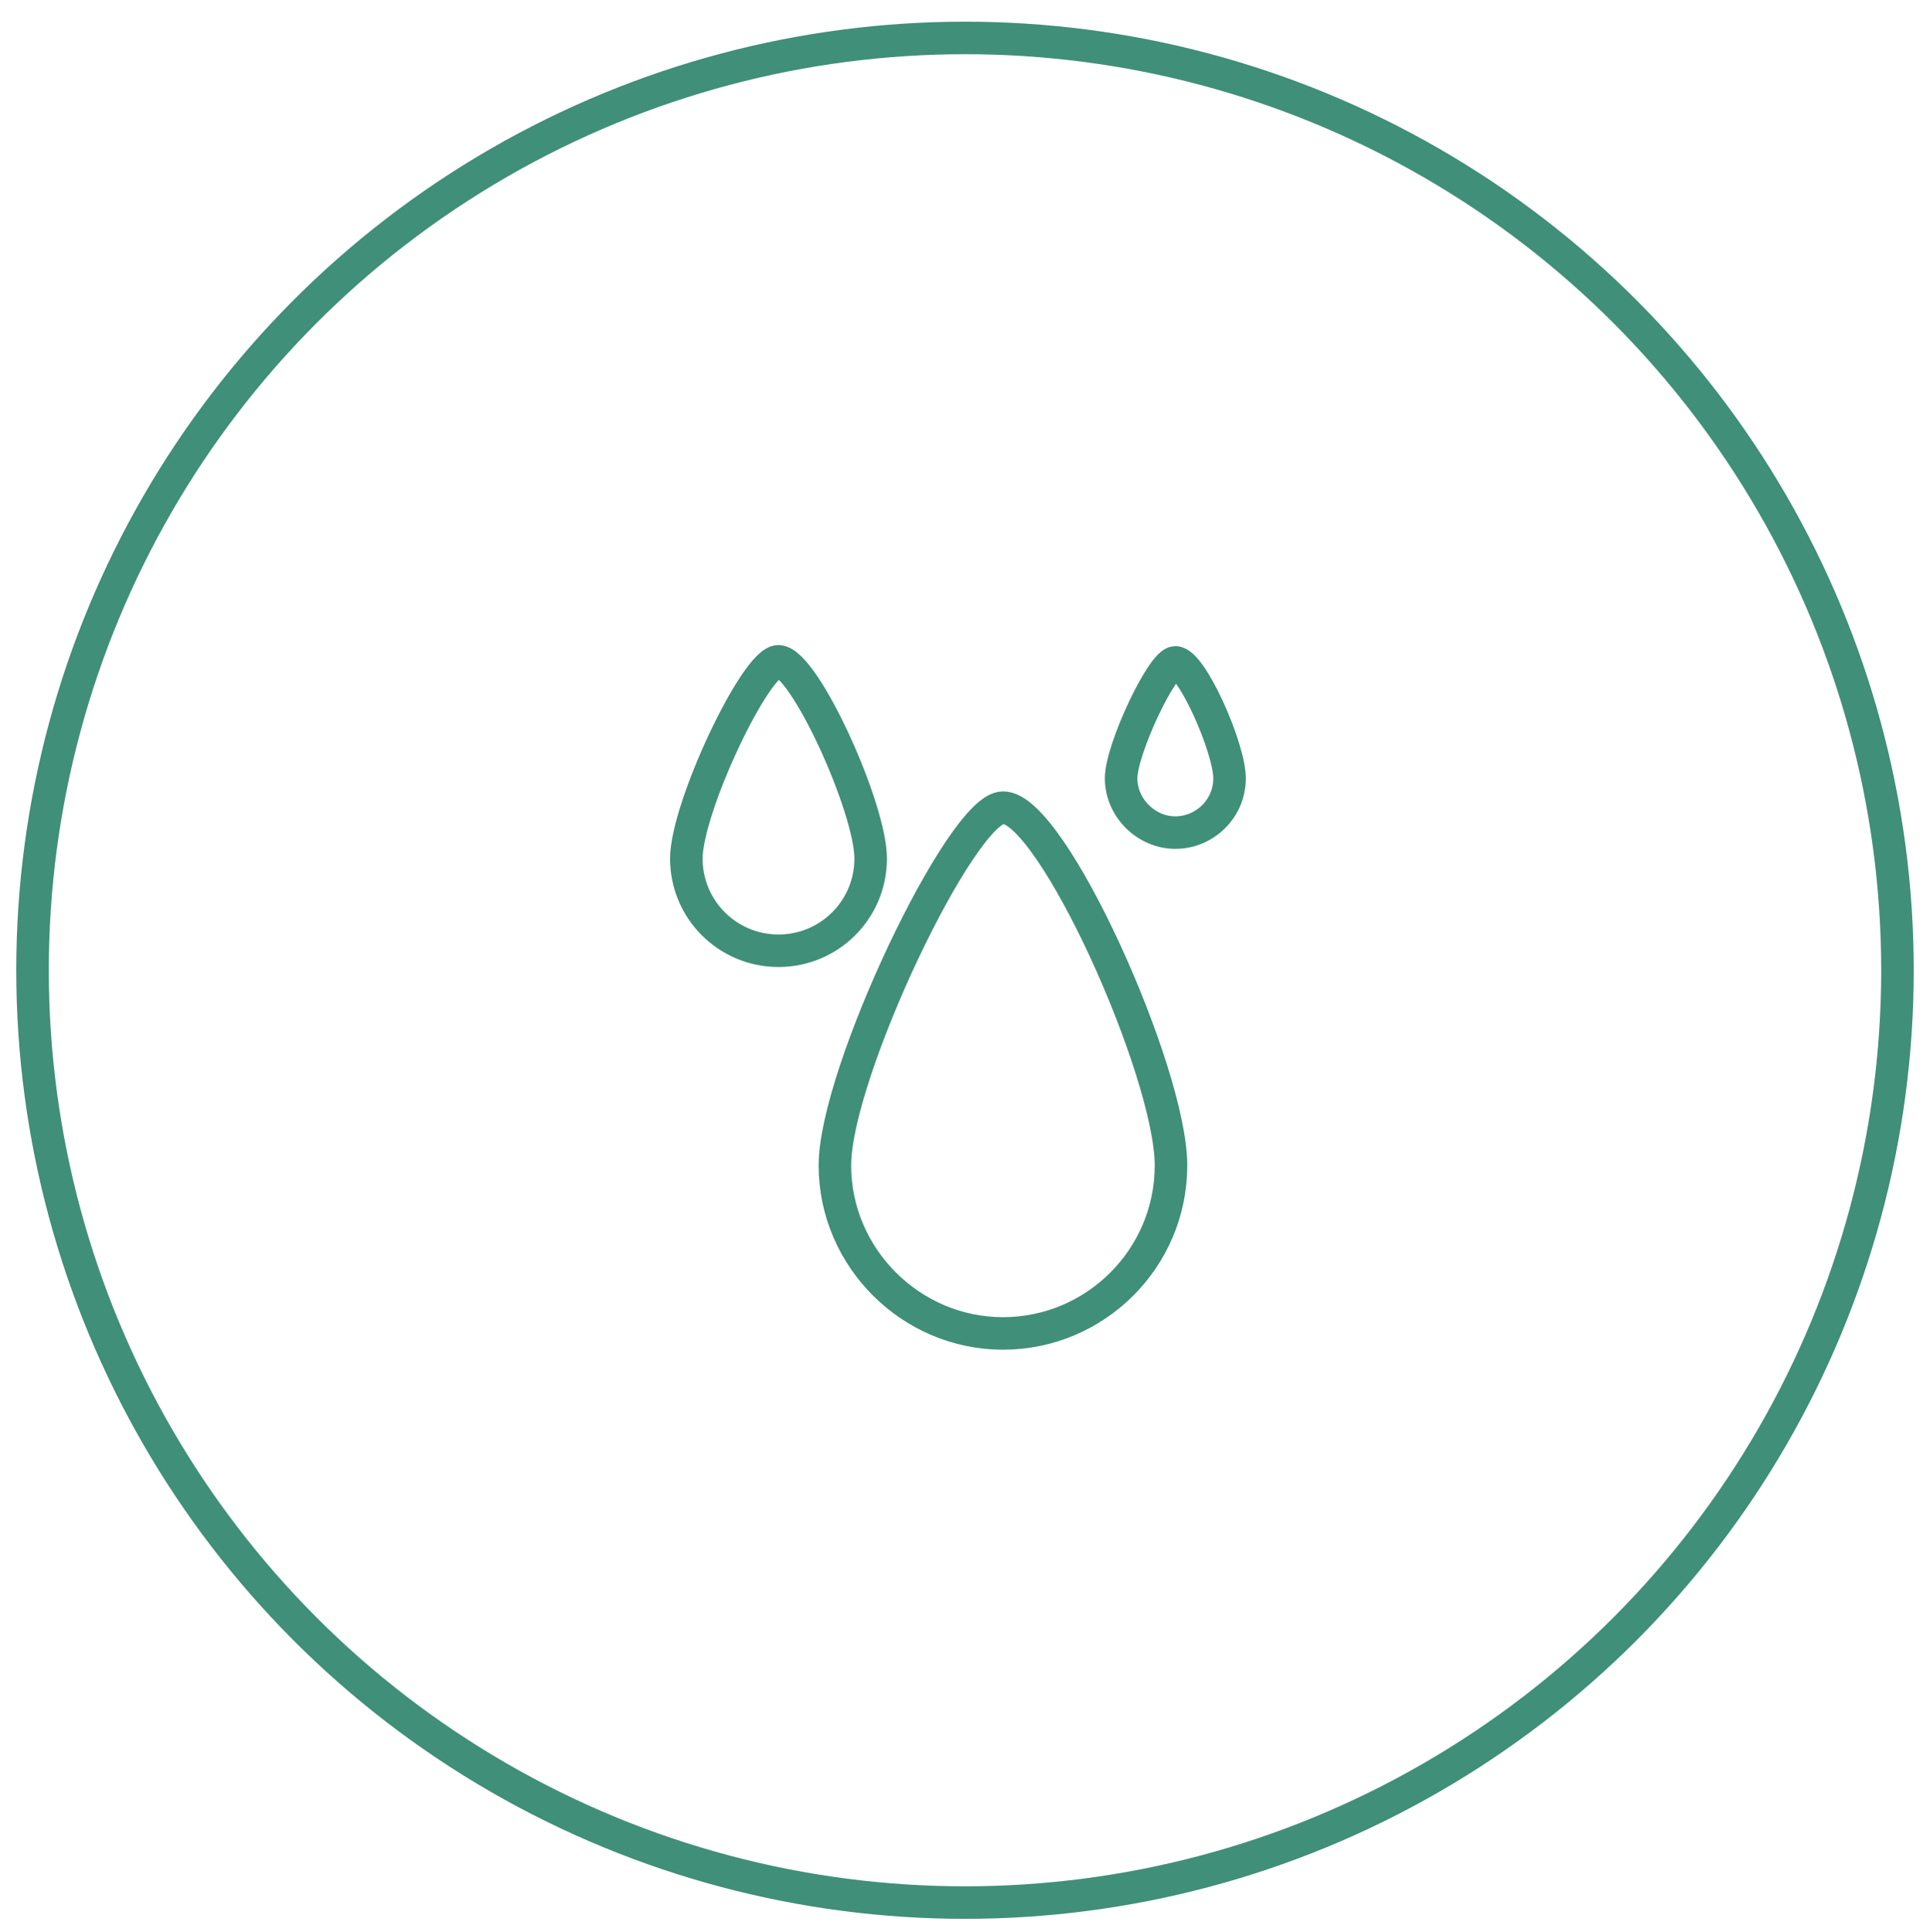<?xml version="1.0" encoding="utf-8"?>
<!-- Generator: Adobe Illustrator 18.1.1, SVG Export Plug-In . SVG Version: 6.00 Build 0)  -->
<svg version="1.1" id="_x32_1" xmlns="http://www.w3.org/2000/svg" xmlns:xlink="http://www.w3.org/1999/xlink" x="0px" y="0px"
	 width="178px" height="178.2px" viewBox="0 0 178 178.2" enable-background="new 0 0 178 178.2" xml:space="preserve">
<circle fill="none" stroke="#408F78" stroke-width="3" stroke-miterlimit="10" cx="89" cy="89.5" r="86"/>
<path fill-rule="evenodd" clip-rule="evenodd" fill="none" stroke="#408F78" stroke-width="3" stroke-miterlimit="10" d="M108,107.5
	c0,8.6-7,15.5-15.5,15.5s-15.5-7-15.5-15.5s11.7-33,15.5-33C97,74.4,108,98.9,108,107.5z"/>
<path fill-rule="evenodd" clip-rule="evenodd" fill="none" stroke="#408F78" stroke-width="3" stroke-miterlimit="10" d="M80.3,79.2
	c0,4.7-3.8,8.5-8.5,8.5s-8.5-3.8-8.5-8.5s6.4-18.2,8.5-18.2C74.2,61.1,80.3,74.5,80.3,79.2z"/>
<path fill-rule="evenodd" clip-rule="evenodd" fill="none" stroke="#408F78" stroke-width="3" stroke-miterlimit="10" d="
	M113.4,71.8c0,2.8-2.3,5-5,5s-5-2.3-5-5s3.8-10.7,5-10.7C109.9,61.1,113.4,69,113.4,71.8z"/>
</svg>
